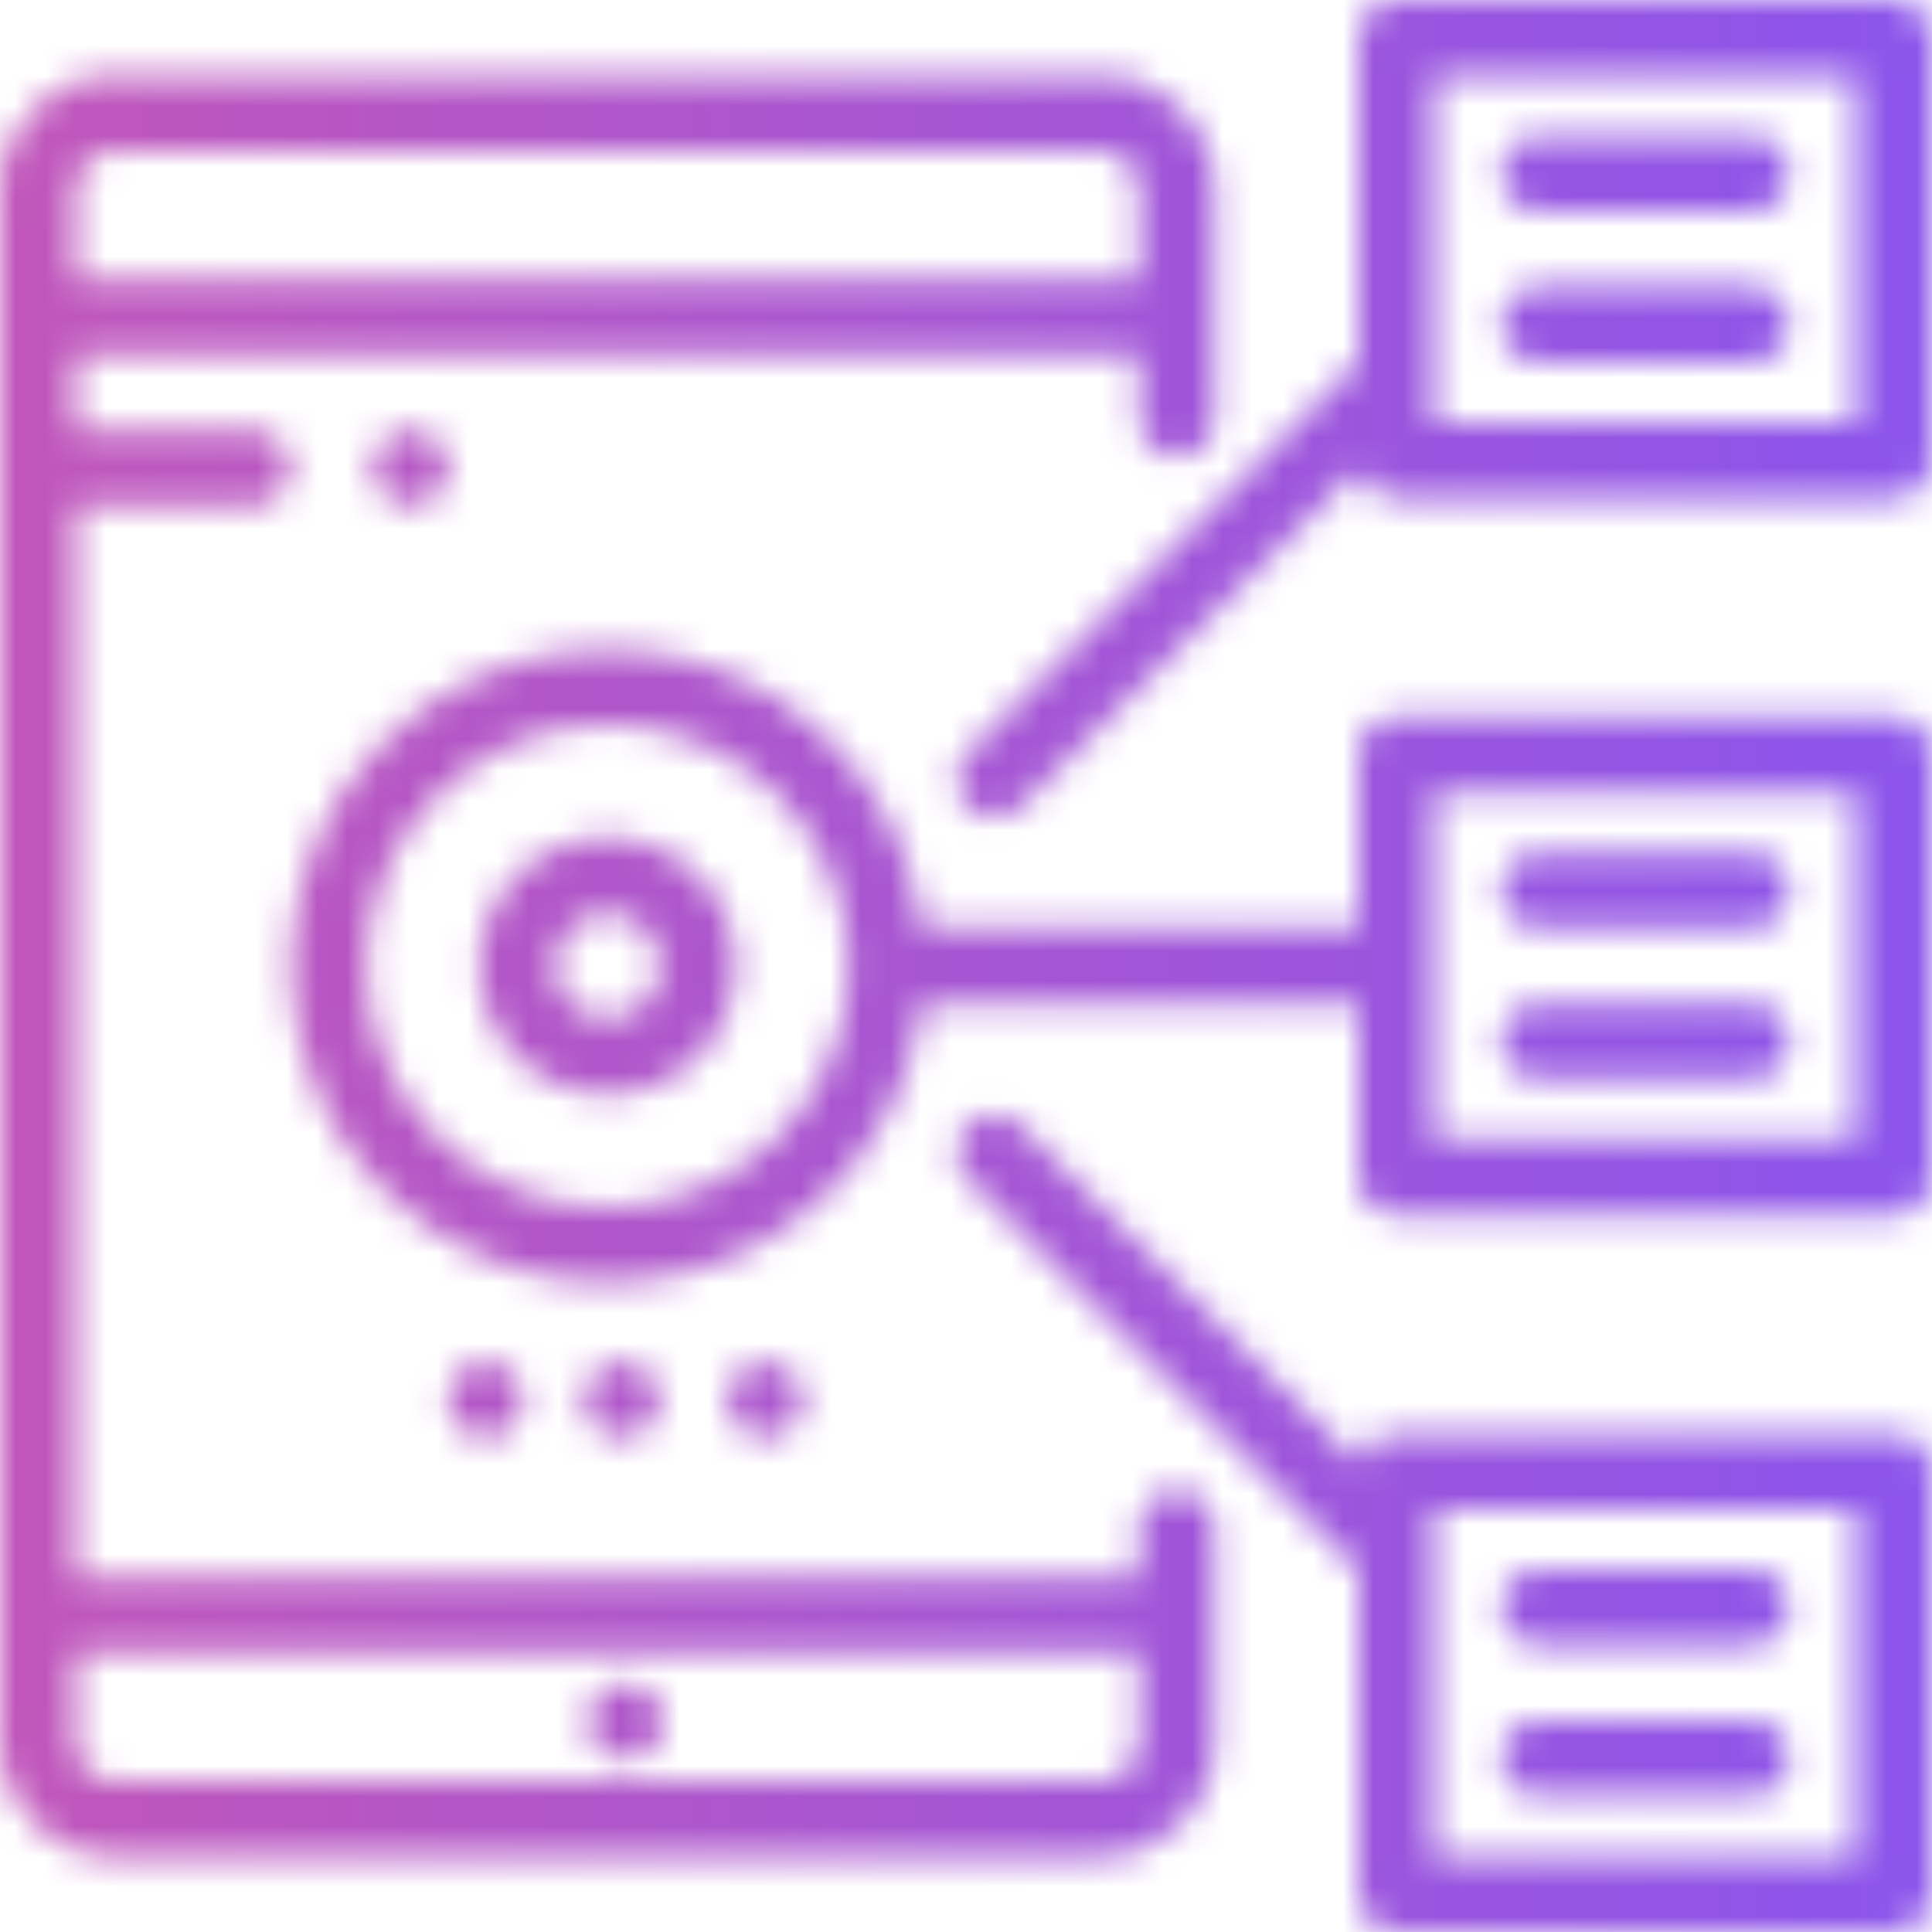 <svg width="64" height="64" viewBox="0 0 64 64" fill="none" xmlns="http://www.w3.org/2000/svg">
<mask id="mask0" mask-type="alpha" maskUnits="userSpaceOnUse" x="0" y="0" width="64" height="64">
<g clip-path="url(#clip0)">
<path d="M21.599 56.148C21.366 55.916 21.044 55.783 20.715 55.783C20.386 55.783 20.064 55.916 19.831 56.148C19.599 56.381 19.465 56.703 19.465 57.033C19.465 57.362 19.599 57.684 19.831 57.917C20.064 58.15 20.386 58.283 20.715 58.283C21.044 58.283 21.366 58.15 21.599 57.917C21.831 57.684 21.965 57.362 21.965 57.033C21.965 56.703 21.831 56.381 21.599 56.148Z" fill="#7854FE"/>
<path d="M38.991 15.125C39.681 15.125 40.241 14.566 40.241 13.875V6.25C40.241 4.183 38.559 2.5 36.491 2.5H3.75C1.682 2.5 0 4.183 0 6.25V57.75C0 59.817 1.682 61.5 3.75 61.5H36.491C38.559 61.5 40.241 59.817 40.241 57.75V50.625C40.241 49.934 39.681 49.375 38.991 49.375C38.301 49.375 37.741 49.934 37.741 50.625V52.25H2.5V16.75H8.364C9.055 16.75 9.614 16.191 9.614 15.5C9.614 14.81 9.055 14.25 8.364 14.25H2.5V11.75H37.741V13.875C37.741 14.566 38.301 15.125 38.991 15.125ZM37.741 54.75V57.75C37.741 58.439 37.18 59 36.491 59H3.75C3.061 59 2.5 58.439 2.5 57.75V54.75H37.741ZM2.5 9.25V6.25C2.5 5.561 3.061 5 3.75 5H36.491C37.18 5 37.741 5.561 37.741 6.25V9.25H2.5Z" fill="#7854FE"/>
<path d="M26.233 45.491C26 45.258 25.678 45.125 25.349 45.125C25.019 45.125 24.698 45.258 24.465 45.491C24.233 45.724 24.099 46.046 24.099 46.375C24.099 46.703 24.233 47.026 24.465 47.258C24.698 47.491 25.02 47.625 25.349 47.625C25.678 47.625 26 47.491 26.233 47.258C26.465 47.026 26.599 46.703 26.599 46.375C26.599 46.046 26.465 45.724 26.233 45.491Z" fill="#7854FE"/>
<path d="M16.965 45.491C16.733 45.258 16.41 45.125 16.082 45.125C15.753 45.125 15.43 45.258 15.198 45.491C14.965 45.724 14.832 46.045 14.832 46.375C14.832 46.705 14.965 47.026 15.198 47.258C15.43 47.491 15.753 47.625 16.082 47.625C16.41 47.625 16.733 47.491 16.965 47.258C17.198 47.026 17.332 46.703 17.332 46.375C17.332 46.046 17.198 45.724 16.965 45.491Z" fill="#7854FE"/>
<path d="M21.475 45.491C21.241 45.258 20.92 45.125 20.591 45.125C20.263 45.125 19.94 45.258 19.706 45.491C19.474 45.724 19.341 46.046 19.341 46.375C19.341 46.703 19.474 47.026 19.706 47.258C19.94 47.491 20.263 47.625 20.591 47.625C20.92 47.625 21.243 47.491 21.475 47.258C21.708 47.026 21.841 46.703 21.841 46.375C21.841 46.046 21.708 45.724 21.475 45.491Z" fill="#7854FE"/>
<path d="M62.75 47.5H46.25C45.647 47.5 45.144 47.927 45.026 48.495L33.821 37.29C33.333 36.802 32.541 36.802 32.053 37.29C31.565 37.778 31.565 38.569 32.053 39.058L45 52.005V62.75C45 63.44 45.56 64 46.25 64H62.75C63.44 64 64 63.44 64 62.75V48.75C64 48.059 63.44 47.5 62.75 47.5ZM61.5 61.499H47.5V51.487C47.5 51.487 47.5 51.487 47.5 51.486V50H61.5V61.499Z" fill="#7854FE"/>
<path d="M58.02 56.997H50.98C50.29 56.997 49.73 57.557 49.73 58.247C49.73 58.937 50.289 59.497 50.98 59.497H58.02C58.711 59.497 59.27 58.937 59.27 58.247C59.27 57.557 58.711 56.997 58.02 56.997Z" fill="#7854FE"/>
<path d="M58.02 51.999H50.98C50.29 51.999 49.73 52.559 49.73 53.249C49.73 53.939 50.289 54.499 50.98 54.499H58.02C58.711 54.499 59.27 53.939 59.27 53.249C59.27 52.559 58.711 51.999 58.02 51.999Z" fill="#7854FE"/>
<path d="M62.75 23.749H46.25C45.56 23.749 45 24.308 45 24.999V30.75H30.543C29.923 25.548 25.487 21.5 20.12 21.5C14.331 21.5 9.62 26.21 9.62 32C9.62 37.789 14.331 42.5 20.12 42.5C25.487 42.5 29.923 38.452 30.543 33.25H45V38.998C45 39.689 45.56 40.248 46.25 40.248H62.75C63.44 40.248 64 39.689 64 38.998V24.998C64 24.308 63.44 23.749 62.75 23.749ZM20.12 40C15.709 40 12.121 36.411 12.121 32C12.121 27.589 15.709 24 20.12 24C24.532 24 28.12 27.589 28.12 32C28.12 36.411 24.532 40 20.12 40ZM61.5 37.748H47.5V26.248H61.5V37.748Z" fill="#7854FE"/>
<path d="M58.02 33.246H50.98C50.29 33.246 49.73 33.806 49.73 34.496C49.73 35.186 50.289 35.746 50.98 35.746H58.02C58.711 35.746 59.27 35.186 59.27 34.496C59.27 33.806 58.711 33.246 58.02 33.246Z" fill="#7854FE"/>
<path d="M58.02 28.248H50.98C50.29 28.248 49.73 28.807 49.73 29.498C49.73 30.188 50.289 30.748 50.98 30.748H58.02C58.711 30.748 59.27 30.188 59.27 29.498C59.27 28.807 58.711 28.248 58.02 28.248Z" fill="#7854FE"/>
<path d="M62.75 0H46.25C45.56 0 45 0.56 45 1.25V11.995L32.053 24.942C31.565 25.43 31.565 26.222 32.053 26.71C32.297 26.954 32.617 27.076 32.937 27.076C33.257 27.076 33.577 26.954 33.821 26.71L45.026 15.505C45.144 16.073 45.647 16.5 46.25 16.5H62.75C63.44 16.5 64 15.941 64 15.25V1.25C64 0.56 63.44 0 62.75 0ZM61.5 14H47.5V12.514C47.5 12.513 47.5 12.513 47.5 12.512V2.5H61.5V14Z" fill="#7854FE"/>
<path d="M58.02 9.498H50.98C50.29 9.498 49.73 10.057 49.73 10.748C49.73 11.438 50.289 11.998 50.98 11.998H58.02C58.711 11.998 59.27 11.438 59.27 10.748C59.27 10.057 58.711 9.498 58.02 9.498Z" fill="#7854FE"/>
<path d="M58.02 4.5H50.98C50.29 4.5 49.73 5.059 49.73 5.75C49.73 6.44 50.289 7 50.98 7H58.02C58.711 7 59.27 6.44 59.27 5.75C59.27 5.059 58.711 4.5 58.02 4.5Z" fill="#7854FE"/>
<path d="M20.12 27.75C17.777 27.75 15.871 29.657 15.871 32C15.871 34.343 17.777 36.25 20.12 36.25C22.464 36.25 24.37 34.343 24.37 32C24.37 29.657 22.464 27.75 20.12 27.75ZM20.12 33.75C19.155 33.75 18.37 32.965 18.37 32C18.37 31.035 19.155 30.25 20.12 30.25C21.085 30.25 21.87 31.035 21.87 32C21.87 32.965 21.085 33.75 20.12 33.75Z" fill="#7854FE"/>
<path d="M14.483 14.617C14.25 14.384 13.929 14.25 13.599 14.25C13.27 14.25 12.948 14.384 12.715 14.617C12.483 14.849 12.349 15.171 12.349 15.5C12.349 15.829 12.483 16.151 12.715 16.384C12.948 16.616 13.27 16.75 13.599 16.75C13.929 16.75 14.25 16.616 14.483 16.384C14.715 16.151 14.849 15.829 14.849 15.5C14.849 15.171 14.715 14.849 14.483 14.617Z" fill="#7854FE"/>
</g>
</mask>
<g mask="url(#mask0)">
<circle cx="34.5" cy="29.5" r="53.5" fill="url(#paint0_linear)"/>
</g>
<defs>
<linearGradient id="paint0_linear" x1="-19" y1="83" x2="88" y2="83" gradientUnits="userSpaceOnUse">
<stop stop-color="#D057AC"/>
<stop offset="1" stop-color="#7854FE"/>
</linearGradient>
<clipPath id="clip0">
<rect width="64" height="64" fill="white"/>
</clipPath>
</defs>
</svg>
